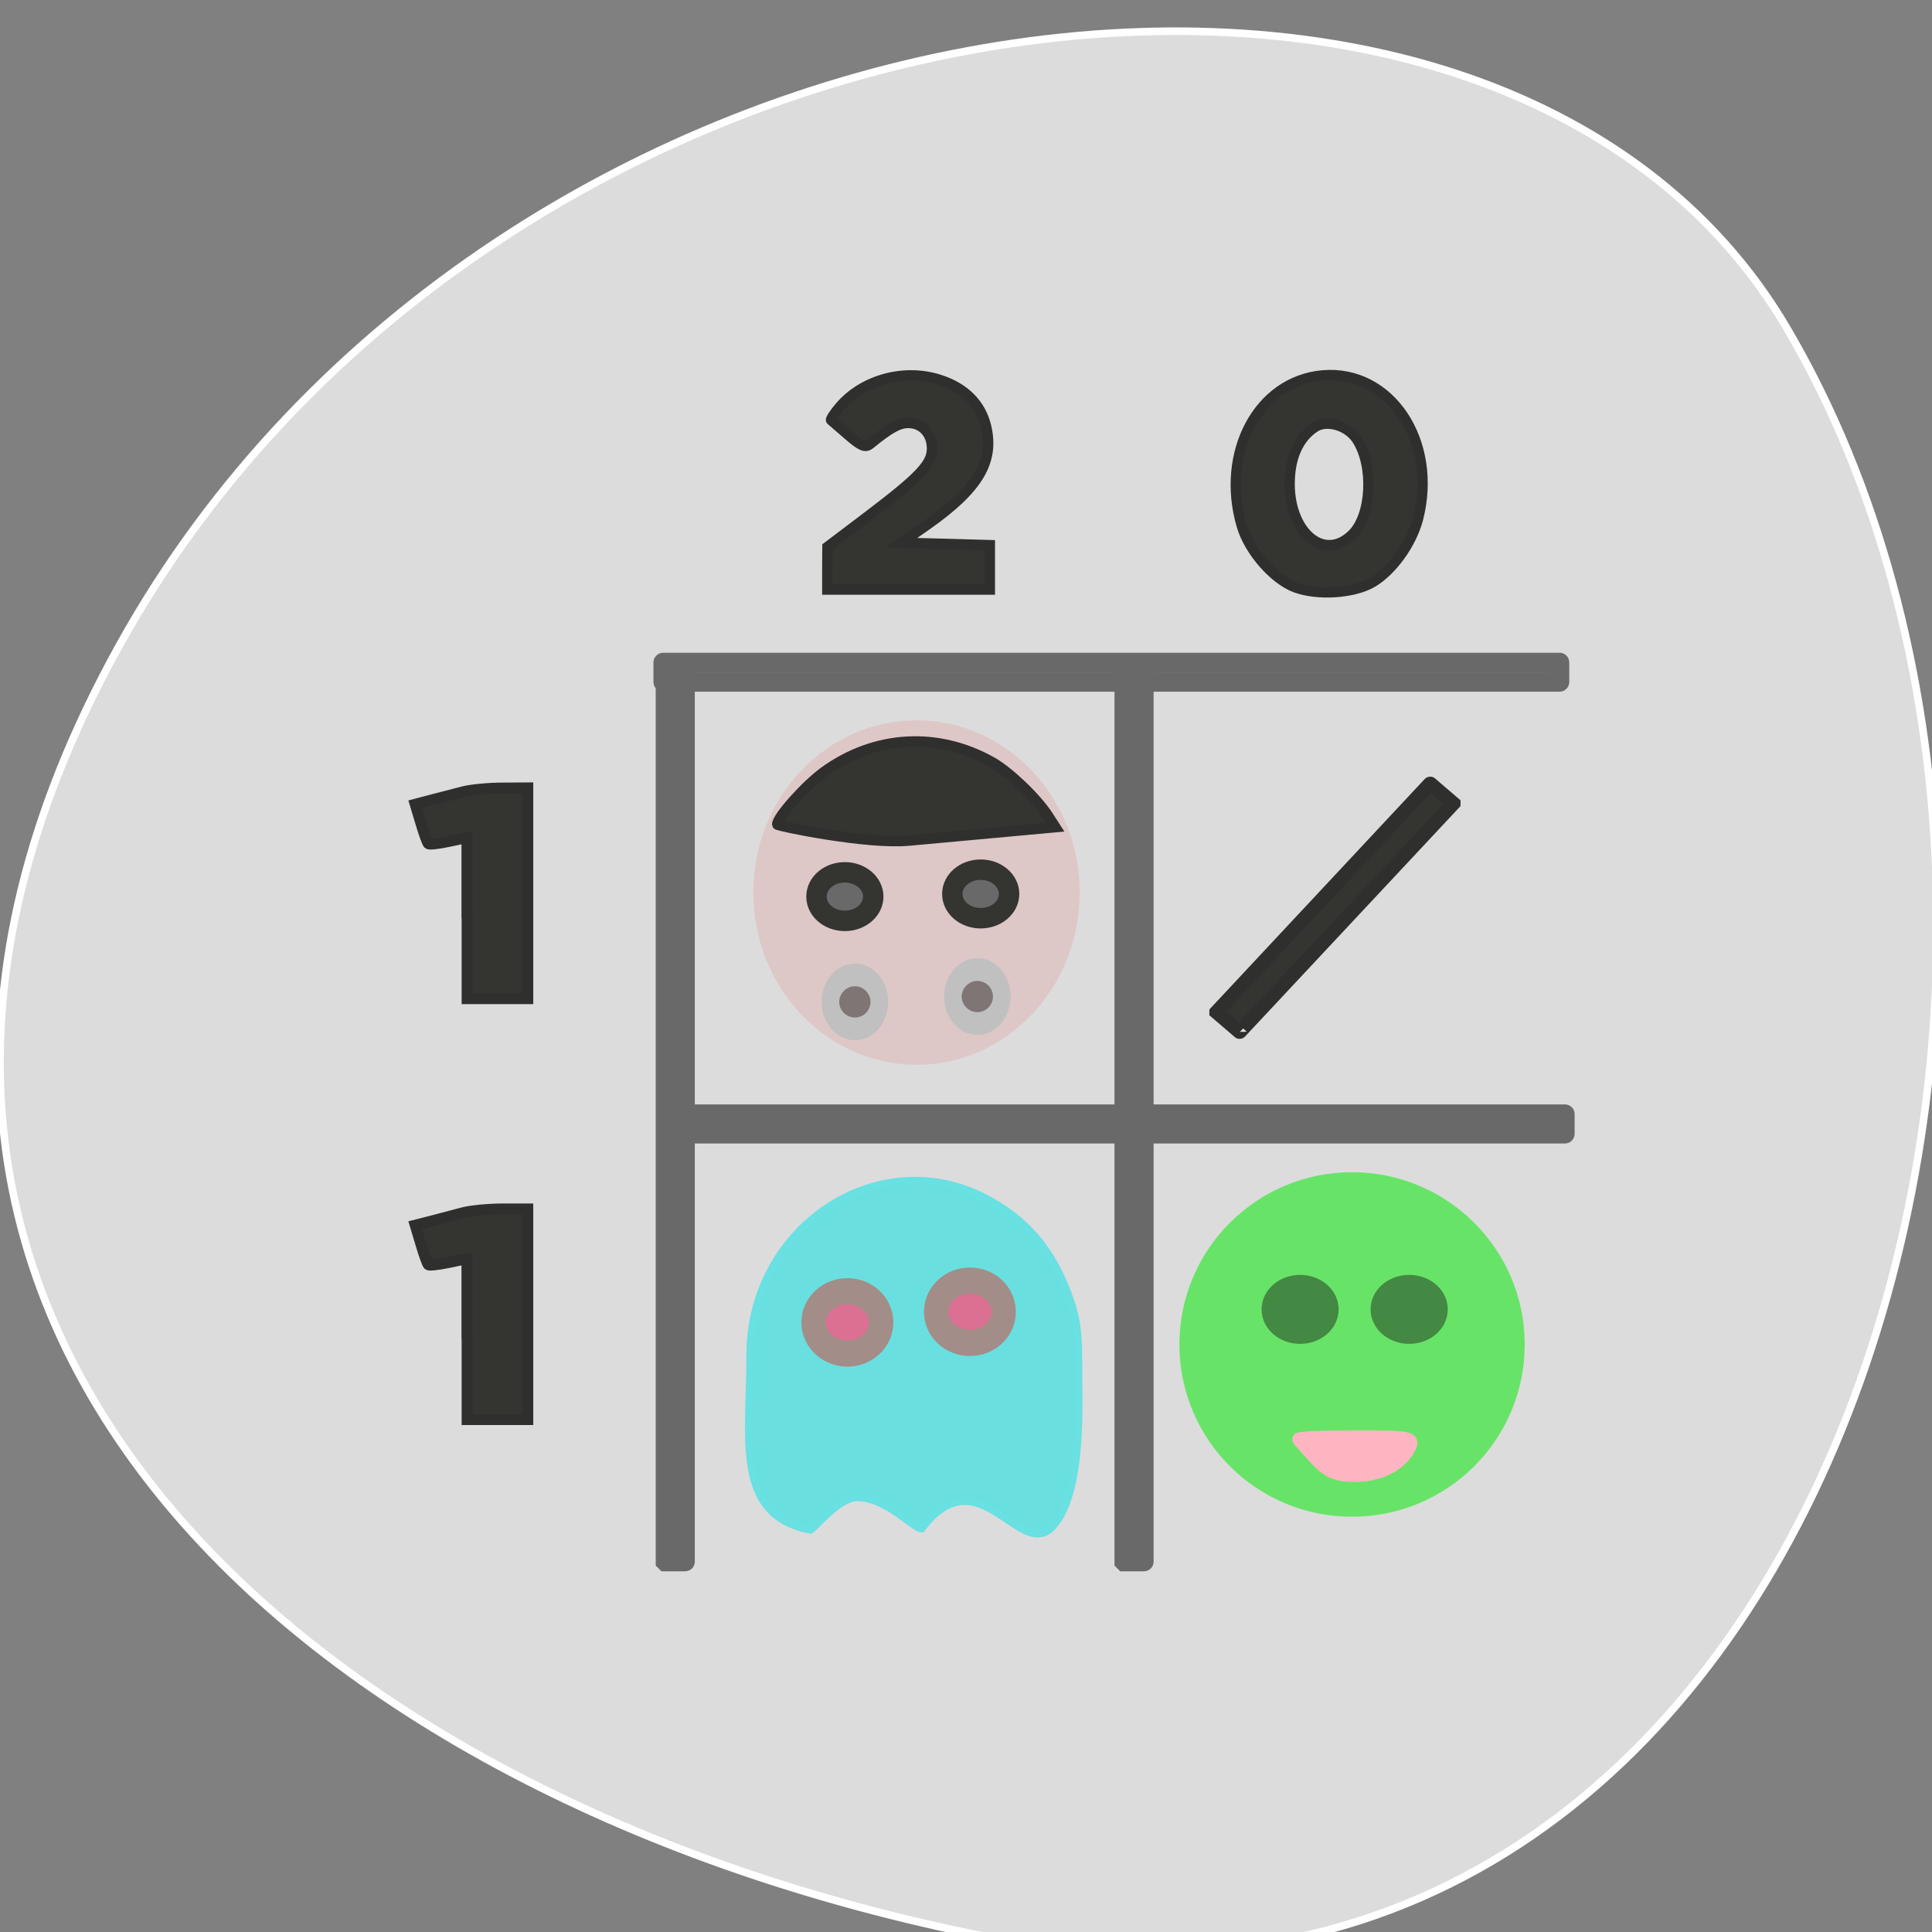 <svg xmlns="http://www.w3.org/2000/svg" viewBox="0 0 48 48" xmlns:xlink="http://www.w3.org/1999/xlink"><rect x="0" y="0" width="48" height="48" fill="#808080" stroke="none"/><path d="m 130.25 1050.17 c 111.92 22.17 154.42 -129.92 105.92 -212.5 c -38.646 -65.813 -171.02 -47 -220.37 41.833 c -49.33 88.83 24.625 152.87 114.46 170.67" transform="matrix(0.188 0 0 0.188 0 -149.32)" fill="#dcdcdc" stroke="#fff"/><g stroke="#696969"><path d="m 881.8 -206.12 h 2.583 c 0.021 0 0.021 0.021 0.021 0.021 v 118.46 c 0 0 0 0.021 -0.021 0.021 h -2.583 c -0.021 0 -0.021 -0.021 -0.021 -0.021 v -118.46 c 0 0 0 -0.021 0.021 -0.021" transform="matrix(0 0.188 -0.188 0 0 -149.32)" fill="#6e6e6e" stroke-width="2.526"/><g fill="#696969"><g transform="matrix(-0.188 0 0 -0.188 0 -149.32)"><path d="m -151.17 -1000.65 h 2.604 c 0 0 0.021 0.021 0.021 0.021 v 117.75 c 0 0.021 -0.021 0.021 -0.021 0.021 h -2.604 c -0.021 0 -0.021 0 -0.021 -0.021 v -117.75 c 0 0 0 -0.021 0.021 -0.021" stroke-width="2.521"/><path d="m -90.54 -1000.65 h 2.604 c 0 0 0.021 0.021 0.021 0.021 v 117.4 c 0 0.021 -0.021 0.021 -0.021 0.021 h -2.604 c -0.021 0 -0.021 0 -0.021 -0.021 v -117.4 c 0 0 0 -0.021 0.021 -0.021" stroke-width="2.519"/></g><path d="m -944.09 89.75 h 2.604 c 0.021 0 0.021 0 0.021 0.021 v 117.04 c 0 0.021 0 0.021 -0.021 0.021 h -2.604 c -0.021 0 -0.021 0 -0.021 -0.021 v -117.04 c 0 -0.021 0 -0.021 0.021 -0.021" transform="matrix(0 -0.188 0.188 0 0 -149.32)" stroke-width="2.516"/></g></g><g fill="#343431" stroke="#2f2f2e"><g stroke-width="1.445"><path d="m 61.708 121.33 v -10.646 l -2.438 0.521 c -1.354 0.292 -2.542 0.417 -2.667 0.292 c -0.125 -0.125 -0.583 -1.354 -0.979 -2.708 l -0.75 -2.5 l 2.208 -0.583 c 1.229 -0.313 3.063 -0.792 4.104 -1.063 c 1.021 -0.271 3.375 -0.5 5.208 -0.5 l 3.354 -0.021 v 27.854 h -8.02 v -10.646" transform="scale(0.188)"/><path d="m 61.708 971.21 v -10.625 l -2.438 0.521 c -1.354 0.271 -2.542 0.417 -2.667 0.292 c -0.125 -0.125 -0.583 -1.354 -0.979 -2.729 l -0.75 -2.5 l 2.208 -0.563 c 1.229 -0.333 3.063 -0.813 4.104 -1.083 c 1.021 -0.271 3.375 -0.5 5.208 -0.5 h 3.354 v 27.833 h -8.02 v -10.646" transform="matrix(0.188 0 0 0.188 0 -149.32)"/></g><g transform="matrix(0.188 0 0 0.188 0 -149.32)"><path d="m 109.33 869.36 l 0.021 -2.833 l 5.313 -4.02 c 6.896 -5.229 8.5 -6.917 8.5 -8.979 c 0 -1.979 -1.292 -3.375 -3.146 -3.375 c -1.229 0 -2.479 0.688 -5.02 2.771 c -0.646 0.521 -1.167 0.313 -2.875 -1.167 c -1.146 -1 -2.167 -1.875 -2.292 -1.979 c -0.104 -0.083 0.417 -0.896 1.167 -1.771 c 3.083 -3.604 8.563 -5.083 13.229 -3.542 c 3.271 1.063 5.375 3.188 6.083 6.125 c 1.125 4.667 -1.063 8.292 -7.854 13.06 l -3.333 2.333 l 5.833 0.146 l 5.854 0.167 v 5.875 h -21.479 v -2.833" stroke-width="1.367"/><path d="m 171.21 871.9 c -2.854 -1.063 -6.104 -4.771 -7.104 -8.125 c -2.854 -9.708 2.208 -19.17 10.667 -19.917 c 8.938 -0.792 15.271 8.729 12.625 18.979 c -0.854 3.271 -3.417 6.833 -6.02 8.375 c -2.479 1.458 -7.208 1.771 -10.167 0.688 m 7.479 -7 c 2.563 -2.479 2.896 -9.04 0.646 -12.542 c -1.208 -1.875 -4 -2.688 -5.583 -1.646 c -1.896 1.25 -3.042 3.438 -3.271 6.333 c -0.583 7.06 4.25 11.708 8.208 7.854" stroke-width="1.351"/></g></g><g stroke-width="2.7"><path d="m 203.41 179.98 c 0 11.842 -9.953 21.416 -22.23 21.416 c -12.253 0 -22.21 -9.574 -22.21 -21.416 c 0 -11.822 9.953 -21.416 22.21 -21.416 c 12.275 0 22.23 9.595 22.23 21.416" transform="matrix(0.182 0 0 0.188 0.615 -0.433)" fill="#67e468" stroke="#67e468"/><g fill="#438843" stroke="#438843"><path d="m 171.28 171.43 c 0 1.771 -1.667 3.208 -3.729 3.208 c -2.083 0 -3.75 -1.438 -3.75 -3.208 c 0 -1.771 1.667 -3.208 3.75 -3.208 c 2.063 0 3.729 1.438 3.729 3.208" transform="matrix(0.188 0 0 0.188 0.803 0.302)"/><path d="m 171.29 171.43 c 0 1.771 -1.667 3.208 -3.75 3.208 c -2.063 0 -3.75 -1.438 -3.75 -3.208 c 0 -1.771 1.688 -3.208 3.75 -3.208 c 2.083 0 3.75 1.438 3.75 3.208" transform="matrix(0.188 0 0 0.188 3.513 0.302)"/></g></g><path d="m 173.92 987.01 c -1.125 -1.208 -2.125 -2.333 -2.25 -2.521 c -0.125 -0.167 3.271 -0.313 7.521 -0.313 c 7.146 0 7.688 0.104 7.02 1.375 c -1.167 2.271 -3.875 3.646 -7.167 3.646 c -2.458 0 -3.5 -0.458 -5.125 -2.188" transform="matrix(0.188 0 0 0.188 0 -149.32)" fill="#ffb5c1" stroke="#ffb5c1" stroke-width="1.785"/><path d="m -758.88 -601.28 l 4.03 -0.004 c 0 0 0.014 0.016 0.014 0.016 l -0.003 41.43 c -0.001 0.029 -0.001 0.029 -0.03 0.027 l -4.03 0.004 c 0 0 0 0 -0.014 -0.016 l 0.018 -41.44 c -0.014 -0.016 0.001 -0.029 0.015 -0.014" transform="matrix(-0.142 -0.122 0.128 -0.137 0 -149.32)" fill="#343431" stroke="#2f2f2e" stroke-width="1.857"/><path d="m 203.41 179.98 c 0 11.843 -9.948 21.421 -22.22 21.421 c -12.27 0 -22.22 -9.578 -22.22 -21.421 c 0 -11.822 9.948 -21.401 22.22 -21.401 c 12.27 0 22.22 9.578 22.22 21.401" transform="matrix(0.172 0 0 0.188 -8.394 -11.663)" fill="#dec7c7" stroke="#dec7c7" stroke-width="2.7"/><path d="m 102.71 903.21 c 0 -0.958 3.729 -5.146 6.167 -6.917 c 6.667 -4.875 15 -5.375 22.19 -1.333 c 2.271 1.271 5.875 4.729 7.417 7.083 l 0.979 1.521 l -19.333 1.771 c -5.604 0.521 -17.417 -1.938 -17.417 -2.125" transform="matrix(0.188 0 0 0.188 0 -149.32)" fill="#343431" stroke="#2f2f2e" stroke-width="1.385"/><path d="m 171.3 171.43 c 0 1.771 -1.688 3.208 -3.75 3.208 c -2.083 0 -3.75 -1.438 -3.75 -3.208 c 0 -1.771 1.667 -3.208 3.75 -3.208 c 2.063 0 3.75 1.438 3.75 3.208" transform="matrix(0.188 0 0 0.188 -10.509 -9.953)" fill="#696969" stroke="#343431" stroke-width="2.7" id="0"/><use transform="translate(3.375 -0.066)" xlink:href="#0"/><g fill="#7f7575" stroke="#c0c0c0" stroke-width="2.7"><path d="m 171.28 171.42 c 0 1.772 -1.662 3.208 -3.734 3.208 c -2.072 0 -3.758 -1.436 -3.758 -3.208 c 0 -1.772 1.686 -3.208 3.758 -3.208 c 2.072 0 3.734 1.436 3.734 3.208" transform="matrix(0.162 0 0 0.209 -5.902 -10.935)"/><path d="m 171.28 171.43 c 0 1.772 -1.662 3.208 -3.734 3.208 c -2.072 0 -3.758 -1.436 -3.758 -3.208 c 0 -1.772 1.686 -3.208 3.758 -3.208 c 2.072 0 3.734 1.436 3.734 3.208" transform="matrix(0.162 0 0 0.209 -2.859 -11.07)"/></g><path d="m 107.06 996.46 c -10.125 -1.979 -7.938 -12.146 -7.958 -23.12 c -0.021 -16.917 16.896 -28.19 31.15 -20.771 c 4.854 2.542 8.146 6.125 10.333 11.229 c 1.5 3.521 1.958 5.792 1.958 9.688 c 0 6.104 0.708 17.979 -3.396 22.5 c -4.333 4.729 -9.792 -9.708 -17.333 0.313 c -1.021 0.063 -4.729 -4.167 -8.542 -4.125 c -2.604 0.042 -5.813 4.375 -6.208 4.292" transform="matrix(0.188 0 0 0.188 0 -149.32)" fill="#6adfdf" stroke="#69e0e2" stroke-width="0.931"/><g fill="#db7093" stroke="#a38d88" stroke-width="2.7"><path d="m 171.29 171.43 c 0 1.785 -1.672 3.213 -3.744 3.213 c -2.072 0 -3.744 -1.428 -3.744 -3.213 c 0 -1.769 1.672 -3.213 3.744 -3.213 c 2.072 0 3.744 1.444 3.744 3.213" transform="matrix(0.224 0 0 0.241 -13.433 -8.724)"/><path d="m 171.29 171.43 c 0 1.769 -1.689 3.213 -3.744 3.213 c -2.072 0 -3.762 -1.444 -3.762 -3.213 c 0 -1.769 1.689 -3.213 3.762 -3.213 c 2.055 0 3.744 1.444 3.744 3.213" transform="matrix(0.224 0 0 0.241 -16.476 -8.46)"/></g></svg>